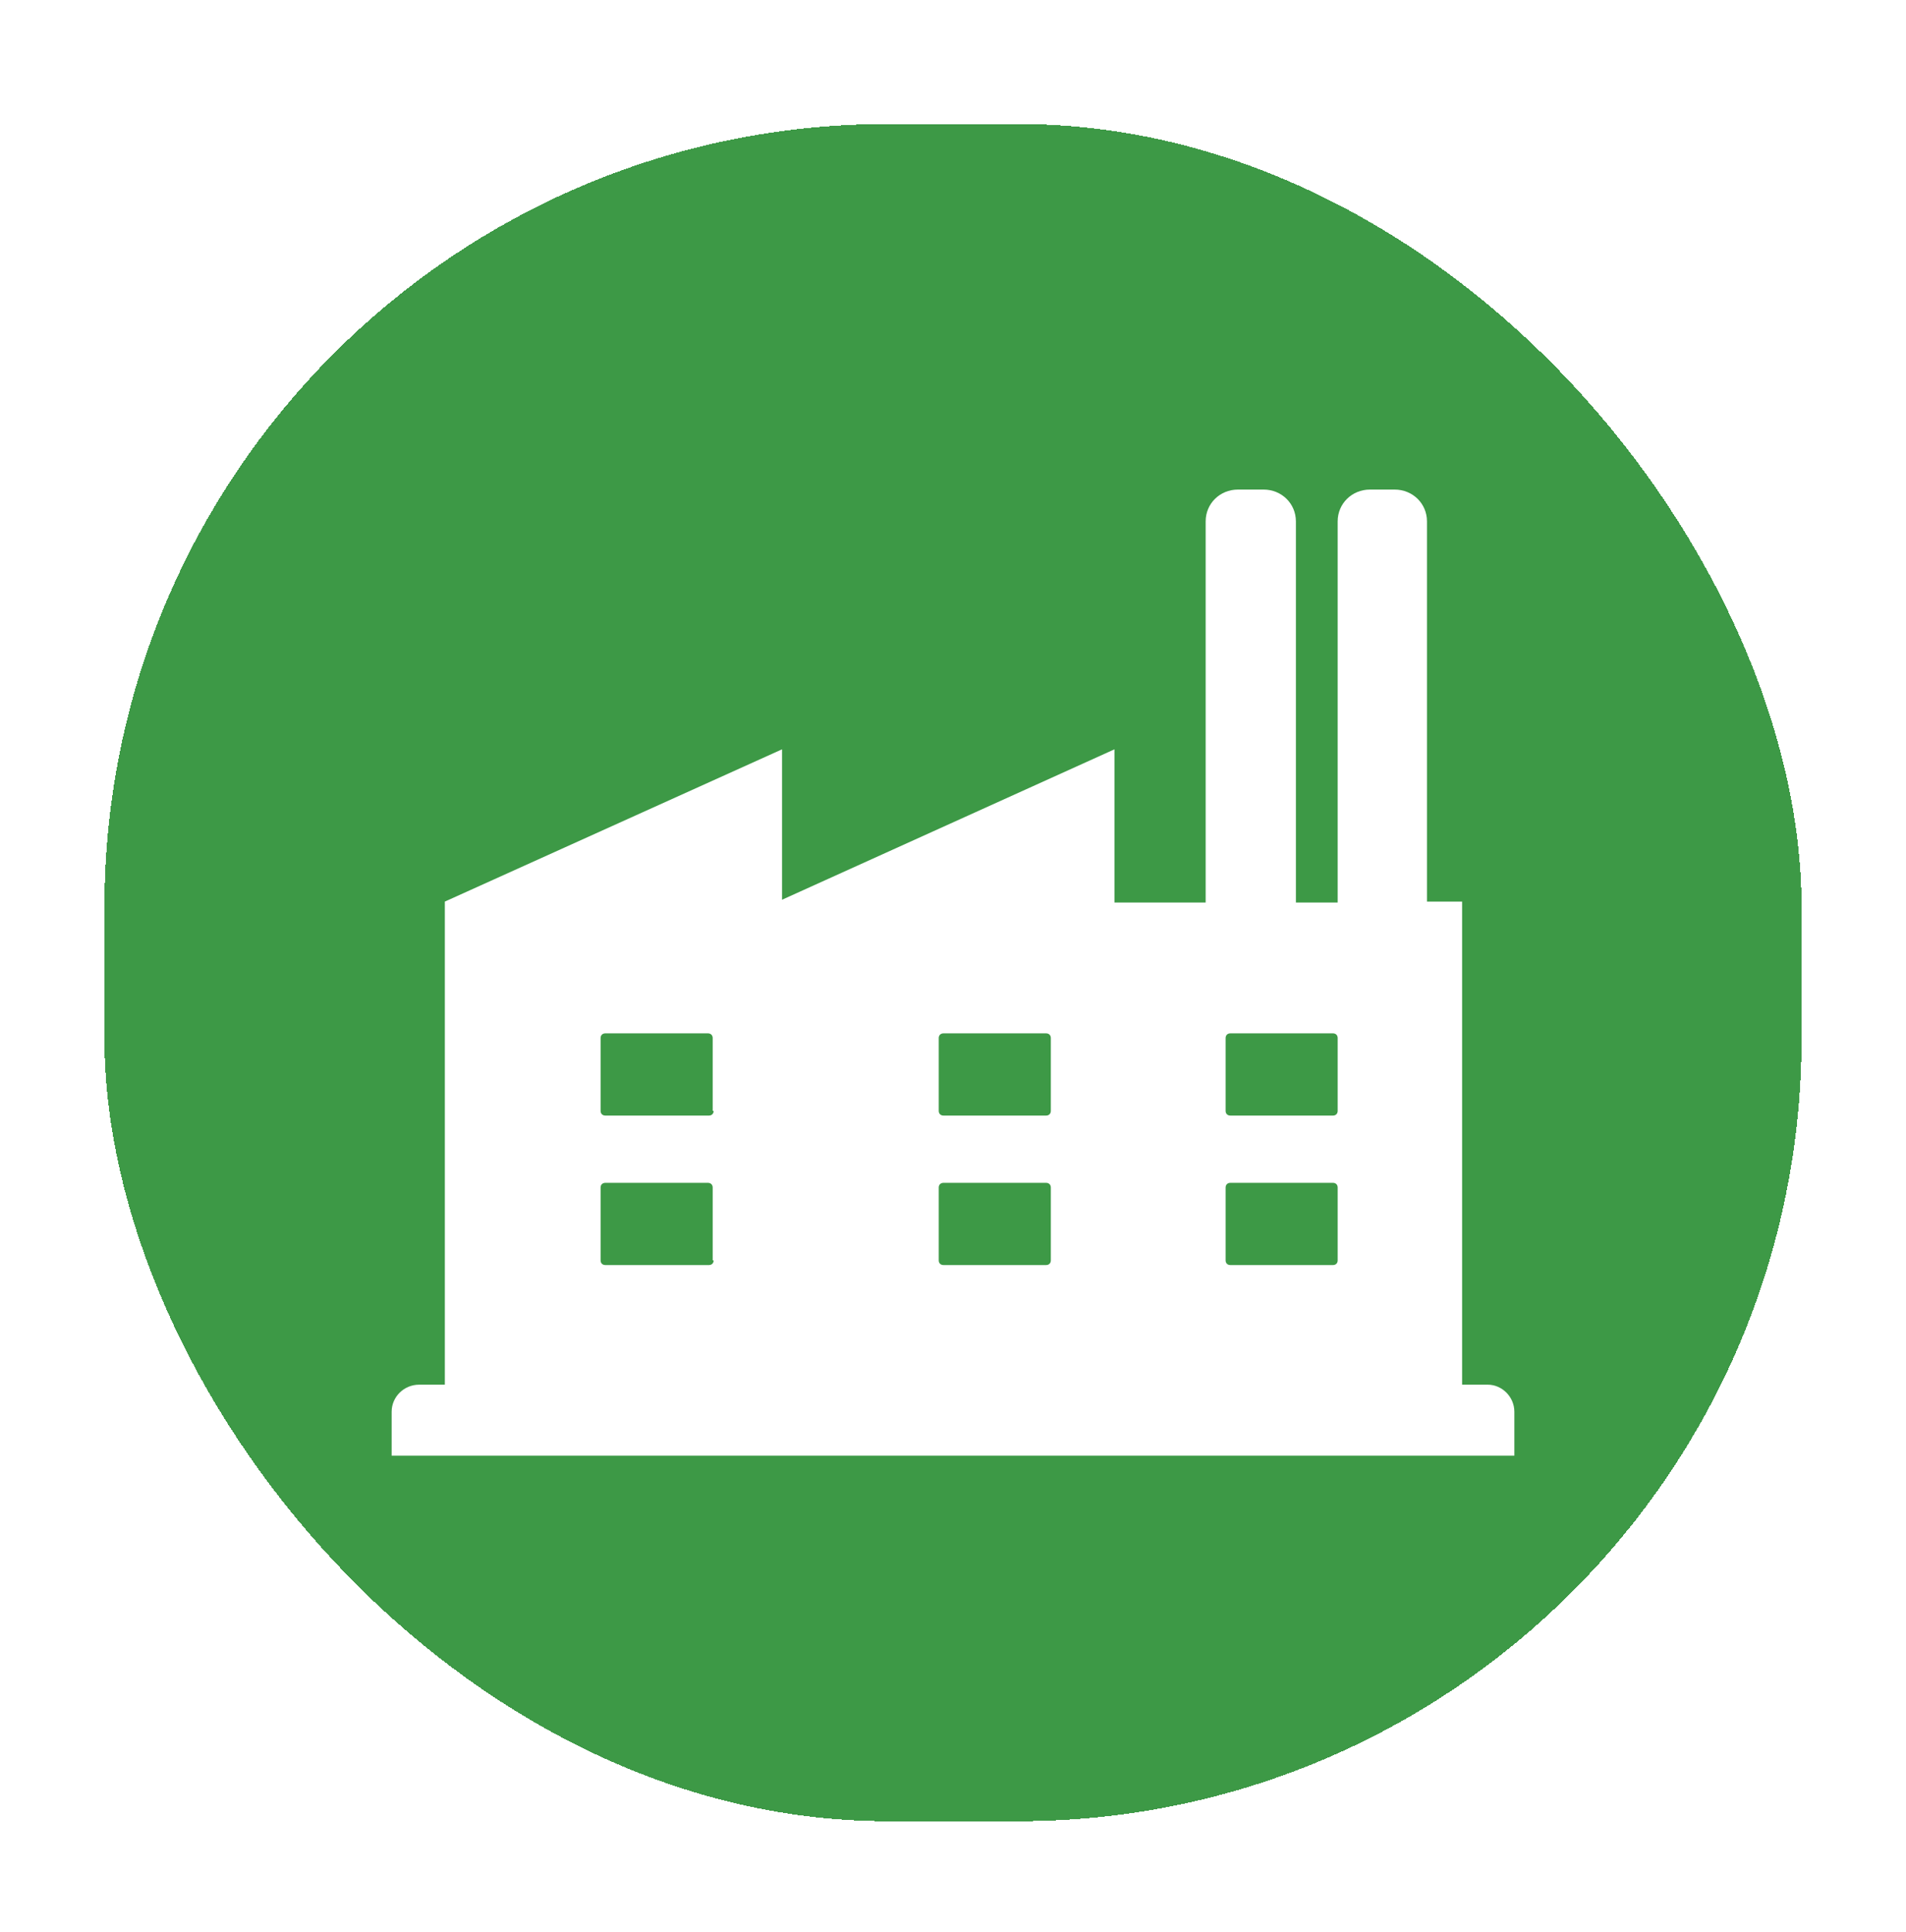 <svg width="73" height="74" viewBox="0 0 73 74" fill="none" xmlns="http://www.w3.org/2000/svg">
<g filter="url(#filter0_d_789_12542)">
<rect x="4" y="0.75" width="65" height="65" rx="30" fill="#3D9946" shape-rendering="crispEdges"/>
<g clip-path="url(#clip0_789_12542)">
<path d="M51.233 38.546C51.233 38.653 51.161 38.725 51.052 38.725H47.123C47.014 38.725 46.941 38.653 46.941 38.546V35.755C46.941 35.648 47.014 35.576 47.123 35.576H51.052C51.161 35.576 51.233 35.648 51.233 35.755V38.546ZM51.233 44.271C51.233 44.379 51.161 44.45 51.052 44.45H47.123C47.014 44.45 46.941 44.379 46.941 44.271V41.48C46.941 41.373 47.014 41.301 47.123 41.301H51.052C51.161 41.301 51.233 41.373 51.233 41.48V44.271ZM40.247 38.546C40.247 38.653 40.174 38.725 40.065 38.725H36.136C36.027 38.725 35.954 38.653 35.954 38.546V35.755C35.954 35.648 36.027 35.576 36.136 35.576H40.065C40.174 35.576 40.247 35.648 40.247 35.755V38.546ZM40.247 44.271C40.247 44.379 40.174 44.45 40.065 44.45H36.136C36.027 44.45 35.954 44.379 35.954 44.271V41.48C35.954 41.373 36.027 41.301 36.136 41.301H40.065C40.174 41.301 40.247 41.373 40.247 41.48V44.271ZM27.332 38.546C27.332 38.653 27.26 38.725 27.151 38.725H23.185C23.076 38.725 23.003 38.653 23.003 38.546V35.755C23.003 35.648 23.076 35.576 23.185 35.576H27.114C27.223 35.576 27.296 35.648 27.296 35.755V38.546H27.332ZM27.332 44.271C27.332 44.379 27.26 44.45 27.151 44.45H23.185C23.076 44.45 23.003 44.379 23.003 44.271V41.48C23.003 41.373 23.076 41.301 23.185 41.301H27.114C27.223 41.301 27.296 41.373 27.296 41.48V44.271H27.332ZM56.981 49.031H55.999V30.53H54.653V15.967C54.653 15.287 54.107 14.75 53.416 14.75H52.47C51.779 14.75 51.233 15.287 51.233 15.967V30.566H49.633V15.967C49.633 15.287 49.087 14.75 48.396 14.75H47.414C46.722 14.75 46.177 15.287 46.177 15.967V30.566H42.684V24.698L29.952 30.459V24.698L17.037 30.53V49.031H16.055C15.473 49.031 15 49.496 15 50.068V51.786H58V50.068C58 49.496 57.527 49.031 56.981 49.031Z" fill="white"/>
</g>
</g>
<defs>
<filter id="filter0_d_789_12542" x="0" y="0.75" width="73" height="73" filterUnits="userSpaceOnUse" color-interpolation-filters="sRGB">
<feFlood flood-opacity="0" result="BackgroundImageFix"/>
<feColorMatrix in="SourceAlpha" type="matrix" values="0 0 0 0 0 0 0 0 0 0 0 0 0 0 0 0 0 0 127 0" result="hardAlpha"/>
<feOffset dy="4"/>
<feGaussianBlur stdDeviation="2"/>
<feComposite in2="hardAlpha" operator="out"/>
<feColorMatrix type="matrix" values="0 0 0 0 0 0 0 0 0 0 0 0 0 0 0 0 0 0 0.45 0"/>
<feBlend mode="normal" in2="BackgroundImageFix" result="effect1_dropShadow_789_12542"/>
<feBlend mode="normal" in="SourceGraphic" in2="effect1_dropShadow_789_12542" result="shape"/>
</filter>
<clipPath id="clip0_789_12542">
<rect width="43" height="37" fill="white" transform="translate(15 14.75)"/>
</clipPath>
</defs>
</svg>
